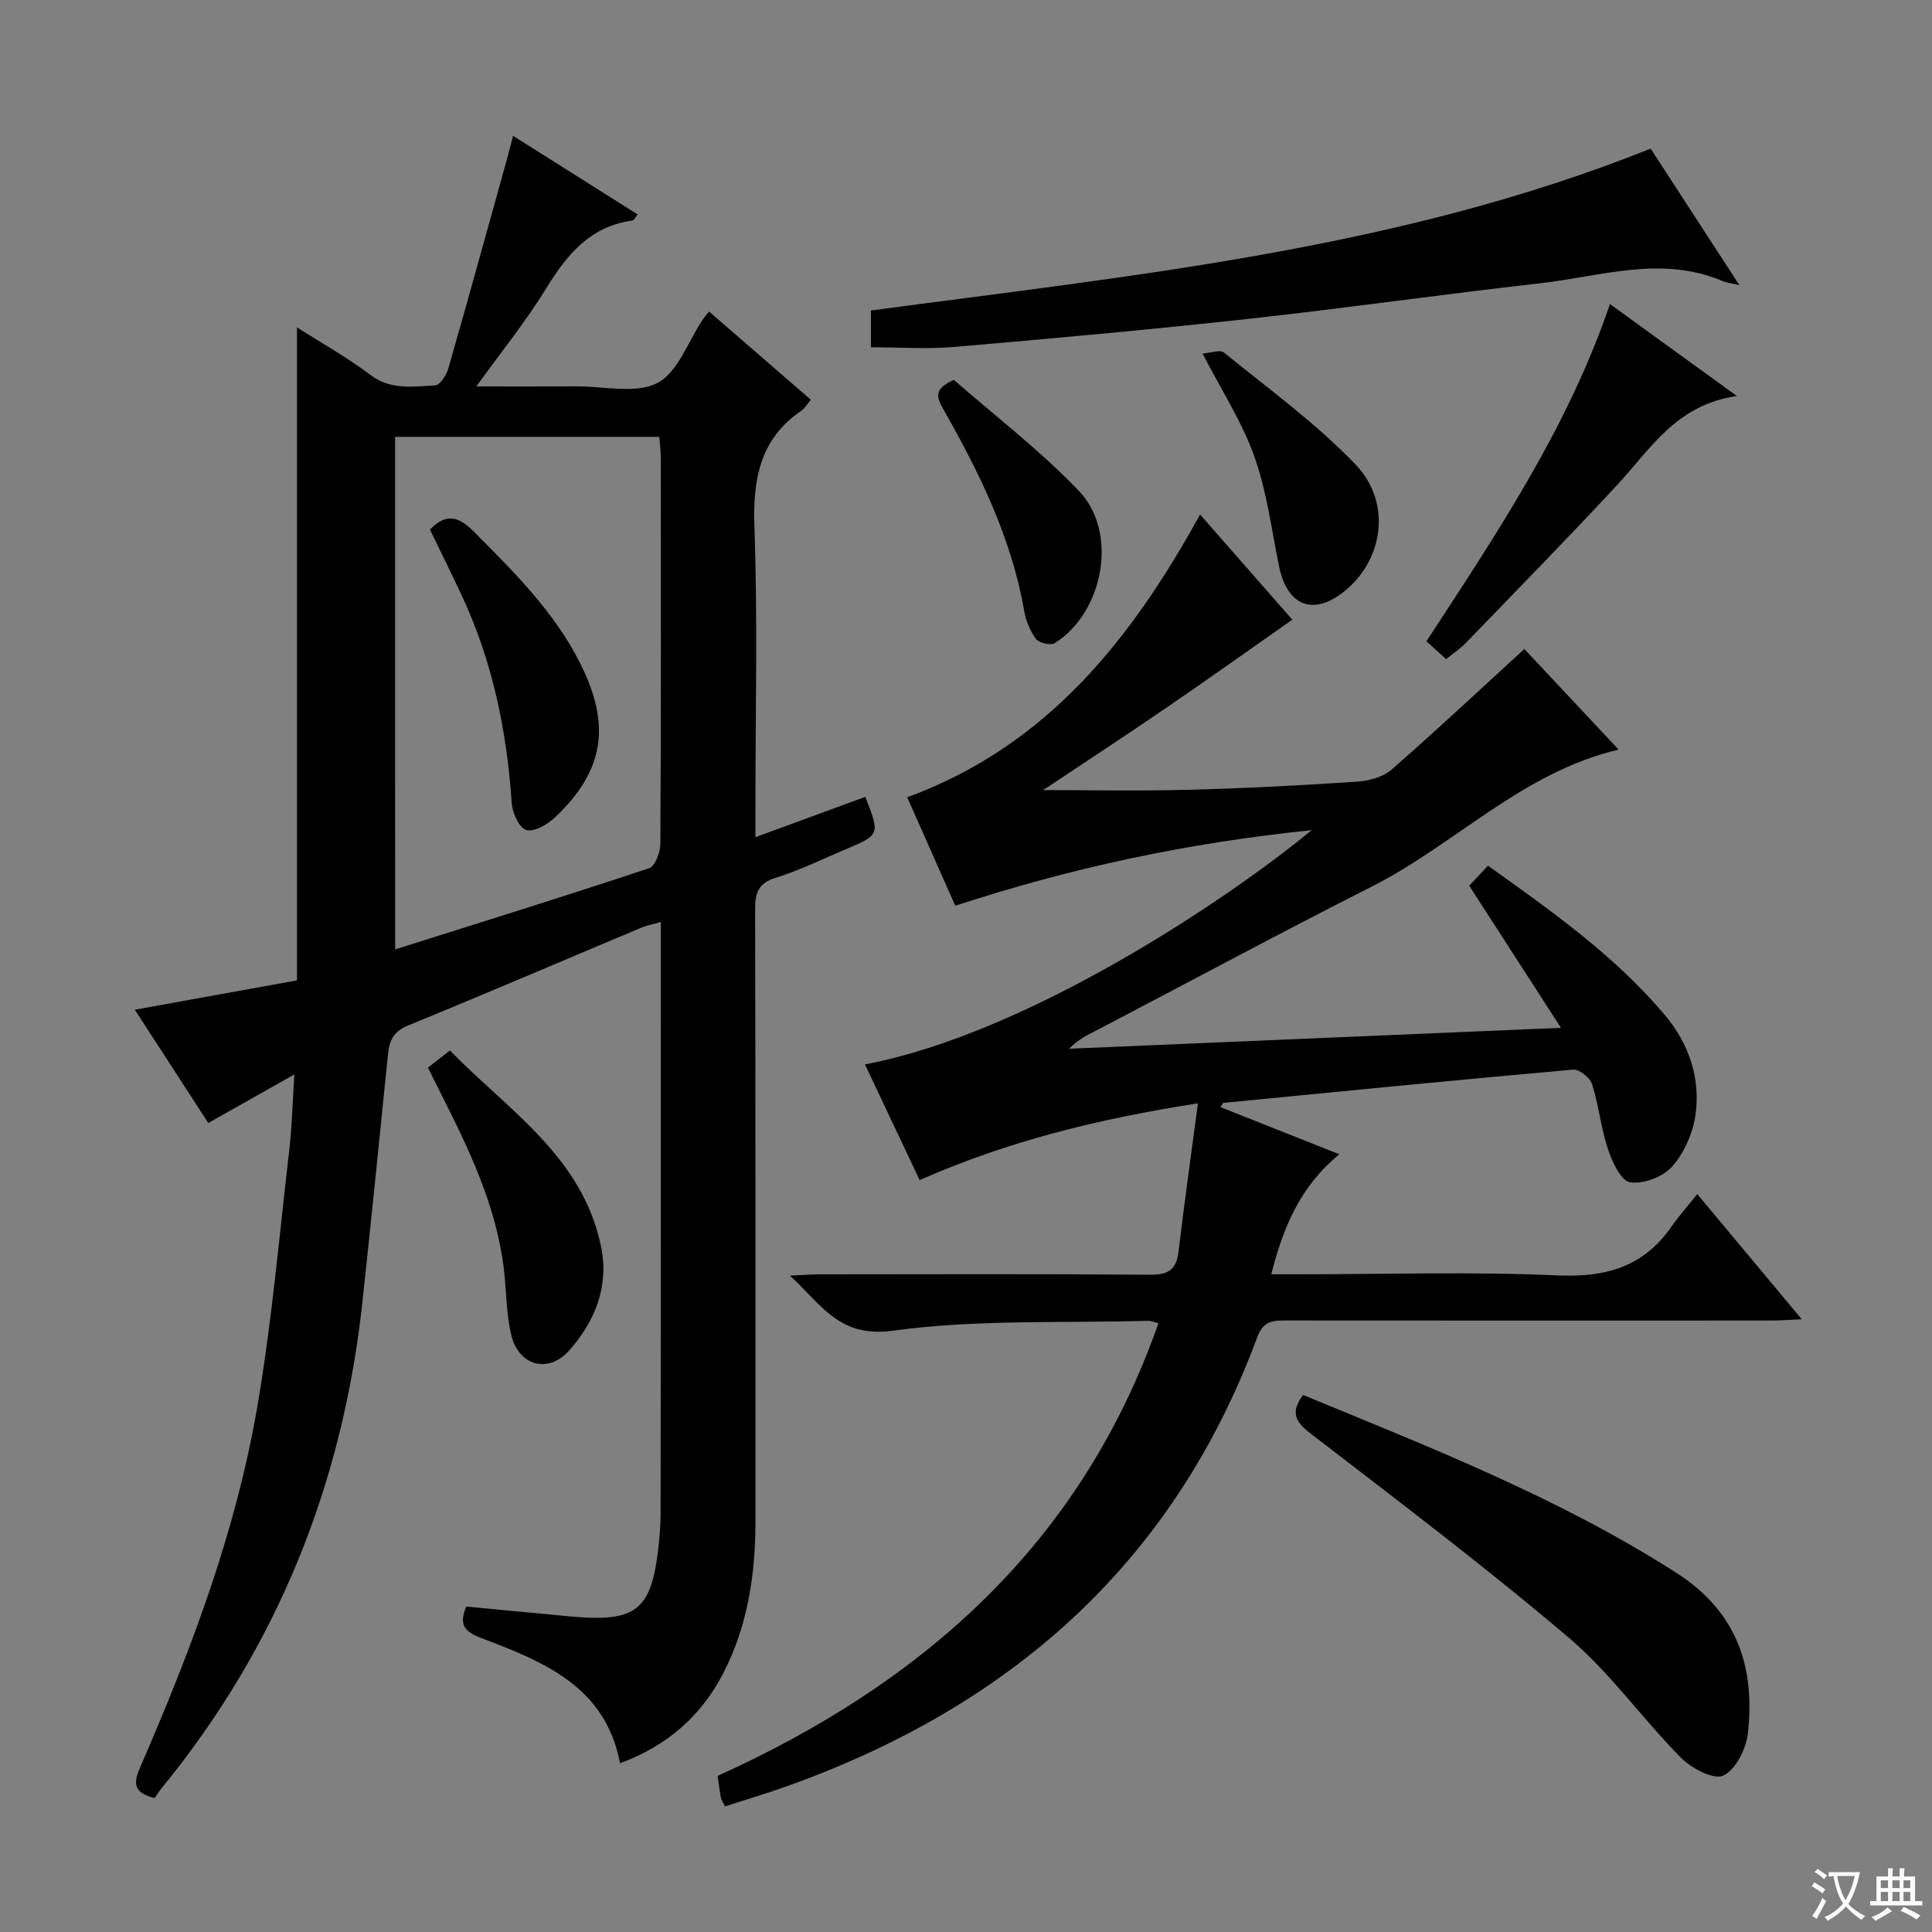 <svg enable-background="new 0 0 400 400" viewBox="0 0 400 400" xmlns="http://www.w3.org/2000/svg"><rect x="0" y="0" width="400" height="400" fill="#808080" stroke="none"/><path d="m377.9 391.2c-.2.3-.4.5-.6.8-.7-.6-1.4-1-2.2-1.5.2-.3.4-.5.5-.8.6.4 1.4.8 2.3 1.5zm-1.8 6.1c-.2-.2-.5-.4-.9-.6.4-.6.8-1.2 1.2-1.9s.7-1.3.9-1.9c.3.3.5.5.8.7-.7 1.3-1.4 2.6-2 3.7zm2.2-9c-.3.3-.5.5-.6.8-.6-.6-1.3-1.1-2-1.5.3-.3.5-.5.6-.7.6.5 1.3.9 2 1.4zm.3.2v-.9h2 4.5c-.3 1.3-.6 2.5-1 3.6s-.9 2.1-1.4 3c.4.5 1 1 1.6 1.4s1.2.8 1.9 1.1c-.3.2-.5.4-.8.8-.4-.3-1-.7-1.6-1.2s-1.2-1.1-1.6-1.6c-.5.6-1.1 1.1-1.7 1.6s-1.4.9-2.1 1.4c-.1-.3-.3-.5-.7-.8.6-.2 1.2-.5 1.9-1s1.4-1.1 2-1.8c-.5-.8-.9-1.6-1.2-2.5s-.6-2-.8-3.2c-.4.1-.7.1-1 .1zm2.5 2.7c.3 1 .7 1.7 1 2.2.3-.5.6-1.1 1-2s.6-1.9.9-3h-3.2-.4c.1.9.3 1.8.7 2.8z" fill="#fafbfa"/><path d="m396.5 388.5v1.5 3.6h1.5v.9c-.4 0-1 0-1.7 0h-7.9c-.5 0-.9 0-1.2 0v-.9h1.3v-3.5c0-.7 0-1.2 0-1.6h2.4c0-.8 0-1.4 0-1.7h1c0 .3-.1.8-.1 1.7h1.5c0-.8 0-1.4 0-1.7h1c0 .3-.1.9-.1 1.7zm-8.2 9.2c-.2-.3-.5-.5-.8-.8.8-.3 1.4-.6 1.9-.9s1-.7 1.4-1.1c.3.3.6.5.9.8-1.6 1-2.8 1.6-3.4 2zm2.6-6.8v-1.6h-1.5v1.6zm0 2.7v-1.9h-1.5v1.9zm2.4-2.7v-1.6h-1.5v1.6zm0 2.7v-1.9h-1.5v1.9zm.2 2 .7-.8c.4.2.9.5 1.6.8s1.3.7 1.8 1c-.3.3-.5.5-.8.8-.4-.3-1.5-1-3.3-1.8zm2-4.7v-1.6h-1.4v1.6zm0 2.7v-1.9h-1.4v1.9z" fill="#fafbfa"/><g fill="#010000"><path d="m27.91 209.05c11.7-2.12 22.71-4.11 33.58-6.07 0-45.26 0-89.95 0-135.2 5.26 3.36 10.48 6.27 15.21 9.85 4.24 3.21 8.85 2.38 13.39 2.16.99-.05 2.34-2.13 2.73-3.51 4.12-14.34 8.08-28.73 12.08-43.11.43-1.53.81-3.07 1.32-5.05 8.88 5.6 17.29 10.91 25.8 16.28-.48.58-.74 1.21-1.08 1.26-8.77 1.18-13.57 7.07-17.9 14.11-4.15 6.76-9.19 12.98-14.42 20.23 7.34 0 14.05.03 20.77-.01 5.66-.03 12.22 1.62 16.72-.7 4.26-2.2 6.34-8.6 9.39-13.14.27-.41.61-.78 1.3-1.65 7 6.07 13.94 12.08 21.07 18.26-.84 1.01-1.25 1.79-1.89 2.22-8.7 5.91-10.13 14.27-9.78 24.23.68 19.31.2 38.66.2 57.99v6.13c7.99-2.93 15.37-5.64 22.75-8.35 3.07 7.84 3.08 7.85-4.21 10.92-4.74 2-9.39 4.3-14.28 5.81-3.65 1.13-4.33 3.12-4.32 6.54.1 42.16.05 84.32.07 126.49.01 10.95-1.51 21.56-6.54 31.44-4.58 8.99-11.62 15.23-21.5 18.88-3.02-15.95-15.85-21.02-28.7-25.91-3.15-1.2-4.87-2.5-3.13-6.53 5.42.52 10.99 1.06 16.56 1.57 3.14.29 6.29.67 9.44.75 8.72.24 11.9-2.38 13.31-11.17.58-3.6.92-7.27.92-10.91.06-38.5.04-76.99.04-115.49 0-1.99 0-3.97 0-6.48-1.64.47-2.91.7-4.07 1.19-16.09 6.75-32.12 13.64-48.27 20.24-3 1.23-3.85 3.11-4.14 5.93-1.72 17.03-3.44 34.06-5.27 51.08-4.03 37.64-17.5 71.42-41.55 100.83-.63.77-1.16 1.63-1.5 2.11-4.84-1.17-4.22-3.54-2.91-6.56 10.4-23.95 19.66-48.36 24.12-74.16 3.05-17.64 4.58-35.55 6.66-53.35.57-4.87.68-9.79 1.07-15.76-6.36 3.59-11.78 6.66-17.83 10.07-4.96-7.68-9.96-15.37-15.21-23.46zm53.9-12.48c17.55-5.55 35.12-11.01 52.57-16.81 1.23-.41 2.34-3.28 2.34-5.01.15-26.65.11-53.29.09-79.94 0-1.44-.19-2.89-.3-4.36-18.23 0-36.1 0-54.71 0 .01 35.46.01 70.54.01 106.12z"/><path d="m150.09 373.99c-.44-.92-.76-1.35-.84-1.82-.27-1.47-.45-2.95-.67-4.49 42.62-19.28 75.29-48.15 91.26-93.73-.97-.23-1.59-.51-2.21-.49-17.62.5-35.43-.33-52.8 2.05-11.07 1.52-14.7-5.36-21.28-11.4 2.61-.12 4.35-.26 6.09-.27 22.83-.02 45.66-.1 68.49.08 3.72.03 5.43-1.01 5.87-4.76 1.19-10 2.59-19.97 4.02-30.73-20.68 3.23-39.41 7.85-57.62 15.9-3.82-8.08-7.56-15.99-11.32-23.96 33.75-6.38 75.33-34.3 92.49-48.5-25.74 2.65-49.68 7.76-73.79 15.65-3.32-7.5-6.58-14.83-9.95-22.45 28.71-10.53 46.25-32.38 60.63-58.55 6.81 7.77 13.29 15.15 19.1 21.78-8.9 6.23-17.47 12.34-26.15 18.28-8.72 5.96-17.57 11.75-25.44 17 9.4 0 19.75.21 30.08-.06 11.63-.3 23.26-.91 34.87-1.68 2.46-.16 5.38-.93 7.16-2.48 9.23-8.04 18.16-16.43 27.52-24.99 5.78 6.17 12.55 13.39 19.52 20.83-19.96 4.69-33.79 19.59-51.08 28.34-18.97 9.6-37.7 19.69-56.55 29.54-2.05 1.07-4.17 2-6.16 4.05 33.64-1.43 67.28-2.86 101.85-4.33-6.56-10.16-12.65-19.59-18.99-29.42 1.3-1.38 2.5-2.67 3.88-4.15 13.44 9.6 26.36 18.74 36.63 30.94 5 5.93 7.47 13.18 6.29 20.92-.57 3.72-2.38 7.74-4.87 10.51-1.89 2.1-5.91 3.6-8.64 3.17-1.87-.29-3.68-4.18-4.55-6.79-1.46-4.38-1.92-9.1-3.31-13.52-.42-1.33-2.65-3.12-3.9-3.01-24.16 2.14-48.3 4.53-72.44 6.89-.09.01-.15.22-.58.89 7.98 3.16 15.86 6.29 24.6 9.75-8.06 6.59-11.63 15.08-14.1 24.85h5.77c17.83 0 35.69-.58 53.48.23 10.01.45 17.81-1.77 23.6-10.08 1.51-2.17 3.28-4.16 5.35-6.76 7.57 9.07 14.23 17.05 21.63 25.92-2.66.12-4.37.26-6.07.26-33.5.01-66.99.02-100.49-.01-2.74 0-4.87-.05-6.14 3.38-17.43 47.13-51.51 76.84-98.13 93.3-3.92 1.38-7.88 2.56-12.11 3.92z"/><path d="m341.75 30.77c6.18 9.51 12.06 18.55 18.37 28.27-1.68-.4-2.63-.49-3.48-.85-12.64-5.38-25.19-.97-37.71.45-20.3 2.3-40.53 5.19-60.84 7.42-20.15 2.21-40.35 4.03-60.55 5.77-5.59.48-11.26.07-17.22.07 0-2.32 0-4.75 0-7.61 54.37-7.3 109.33-12.64 161.43-33.52z"/><path d="m269.79 288.82c26.37 10.87 52.95 21.26 77.22 36.78 12.63 8.08 16.42 19.51 14.86 33.33-.36 3.2-2.56 7.54-5.11 8.7-2.01.91-6.6-1.55-8.78-3.76-7.95-8.04-14.59-17.51-23.14-24.77-17.36-14.74-35.57-28.5-53.63-42.41-3.23-2.47-3.96-4.46-1.42-7.87z"/><path d="m359.6 81.99c-12.52 1.79-17.83 10.9-24.67 18.29-10.28 11.1-20.89 21.89-31.39 32.78-1.13 1.17-2.53 2.1-4.13 3.41-1.44-1.31-2.74-2.49-4.08-3.7 14.77-22.6 29.36-44.43 37.99-69.82 8.49 6.16 16.79 12.17 26.28 19.04z"/><path d="m88.6 221.03c1.34-1.04 2.64-2.05 4.56-3.54 11.89 12.28 27.45 21.89 31.29 40.64 1.68 8.19-1.26 15.47-6.64 21.51-4.28 4.8-10.42 3.15-11.95-3.21-1.07-4.46-1-9.18-1.55-13.77-1.58-13.09-7.22-24.73-13.05-36.3-.81-1.63-1.61-3.24-2.66-5.33z"/><path d="m248.98 73.2c1.61-.11 3.62-.88 4.44-.2 9.25 7.53 19.02 14.6 27.23 23.17 7.44 7.76 5.81 19.33-1.85 25.87-6.61 5.64-12.26 3.66-13.99-4.81-1.55-7.6-2.52-15.44-5.1-22.69-2.51-7.11-6.74-13.6-10.73-21.34z"/><path d="m197.5 78.66c8.4 7.36 17.79 14.54 25.87 22.97 8.21 8.56 5.15 25.11-4.96 31.5-.85.54-3.29.01-3.91-.82-1.24-1.67-2.1-3.83-2.46-5.9-2.65-15.1-9.29-28.58-16.75-41.72-1.37-2.4-2.03-4.19 2.21-6.03z"/><path d="m89.02 109.65c3.28-3.46 5.9-2.79 9.1.43 8.33 8.39 16.72 16.66 22.08 27.41 6.37 12.76 4.86 22.2-5.41 31.85-1.52 1.43-4.35 3-5.88 2.48-1.49-.51-2.83-3.57-2.97-5.59-1-15.02-4.02-29.51-10.45-43.18-2.1-4.5-4.32-8.95-6.47-13.4z"/></g></svg>